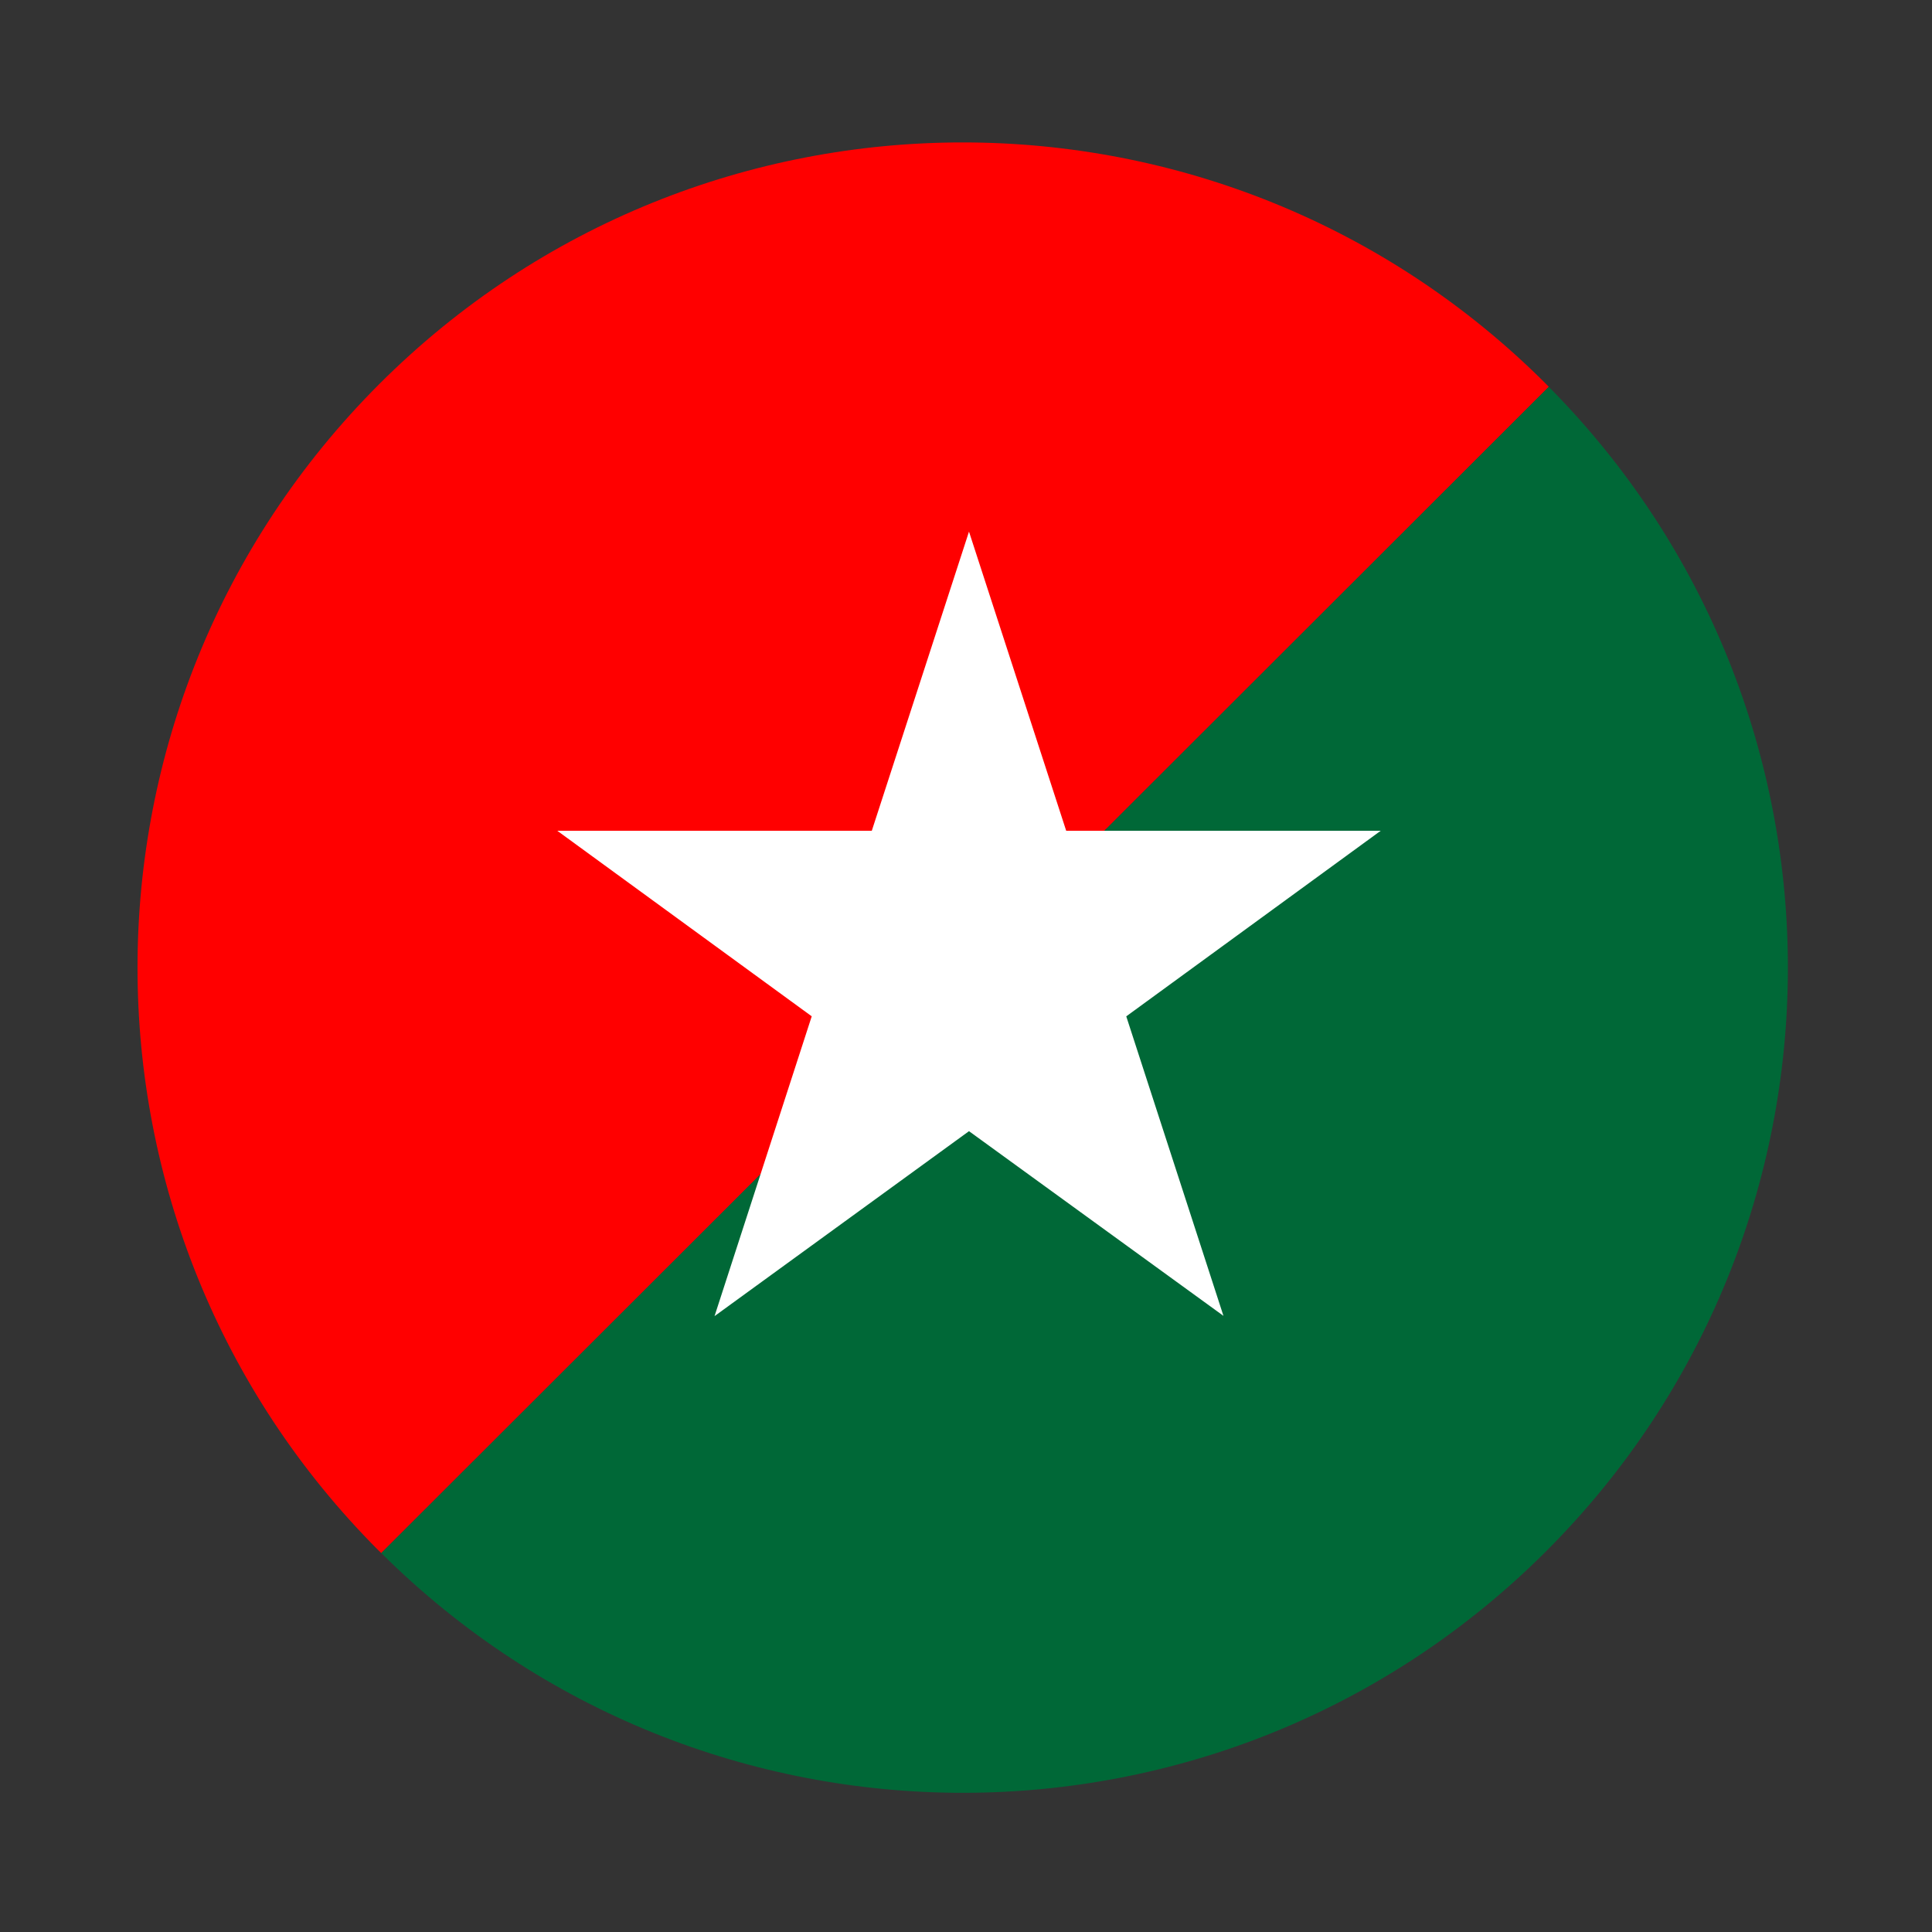 <?xml version="1.0" encoding="utf-8"?>
<!-- Generator: Adobe Illustrator 16.0.0, SVG Export Plug-In . SVG Version: 6.00 Build 0)  -->
<!DOCTYPE svg PUBLIC "-//W3C//DTD SVG 1.1//EN" "http://www.w3.org/Graphics/SVG/1.1/DTD/svg11.dtd">
<svg version="1.1" id="Capa_1" xmlns="http://www.w3.org/2000/svg" xmlns:xlink="http://www.w3.org/1999/xlink" x="0px" y="0px"
	 width="100px" height="100px" viewBox="0 0 100 100" enable-background="new 0 0 100 100" xml:space="preserve">
<rect x="0" y="0" width="100" height="100" fill="#333333" stroke="none"/>
<g>
	<path fill="#FF0000" d="M80.048,19.898C63.377,3.209,36.333,3.195,19.644,19.867S2.941,63.582,19.612,80.271
		c0.041,0.04,0.082,0.077,0.123,0.117l60.43-60.366C80.125,19.981,80.089,19.938,80.048,19.898z"/>
	<path fill="#006837" d="M80.017,80.304c16.648-16.632,16.7-43.583,0.148-60.282l-60.43,60.366
		C36.417,96.957,63.368,96.935,80.017,80.304z"/>
</g>
<polygon fill="#FFFFFF" points="50.155,27.517 55.186,43 71.466,43 58.295,52.606 63.326,68.109 50.155,58.549 36.984,68.123 
	42.015,52.604 28.844,43 45.124,43 "/>
</svg>
